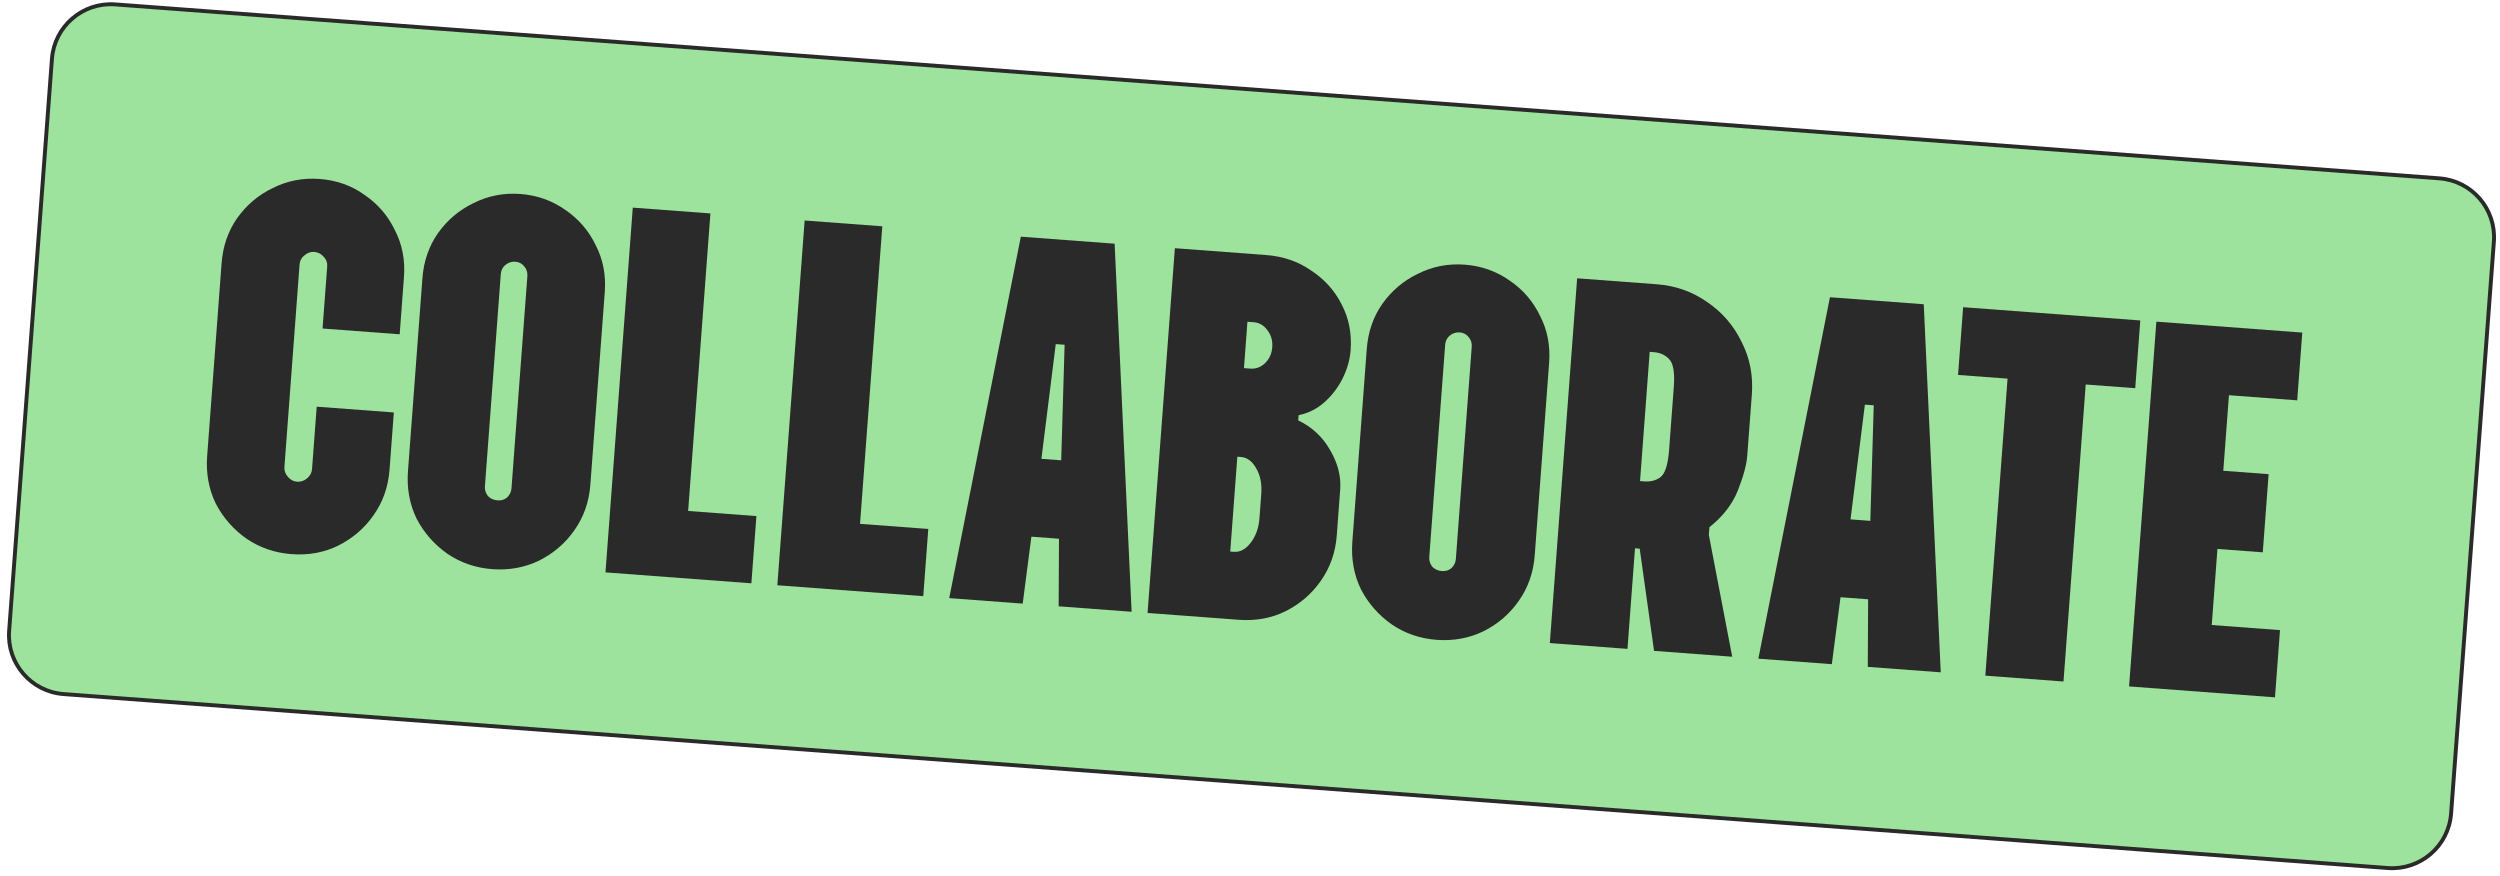<svg width="488" height="171" viewBox="0 0 488 171" fill="none" xmlns="http://www.w3.org/2000/svg">
<path d="M10.14 11.486C10.615 5.142 16.142 0.385 22.486 0.86L476.181 34.816C482.524 35.291 487.282 40.818 486.807 47.161L478.451 158.813C477.976 165.157 472.449 169.914 466.105 169.439L12.41 135.483C6.067 135.008 1.309 129.481 1.784 123.138L10.14 11.486Z" fill="#9DE29D" stroke="#2A2A2A" stroke-width="0.768"/>
<path d="M415.595 133.99L420.924 62.789L449.404 64.921L448.415 78.144L435.09 77.146L433.986 91.895L442.835 92.557L441.693 107.815L432.844 107.152L431.733 122.003L445.057 123L444.075 136.122L415.595 133.99Z" fill="#2A2A2A"/>
<path d="M387.537 131.889L391.876 73.911L382.213 73.188L383.203 59.965L417.786 62.553L416.797 75.776L407.134 75.053L402.794 133.031L387.537 131.889Z" fill="#2A2A2A"/>
<path d="M343.232 128.574L357.206 58.02L375.515 59.39L378.832 131.238L364.592 130.173L364.658 116.983L359.268 116.579L357.573 129.647L343.232 128.574ZM361.223 101.383L365.088 101.672L365.754 79.117L364.024 78.987L361.223 101.383Z" fill="#2A2A2A"/>
<path d="M302.528 125.527L307.857 54.326L323.42 55.491C327.082 55.765 330.37 56.932 333.284 58.991C336.204 60.982 338.431 63.57 339.965 66.753C341.573 69.874 342.237 73.299 341.958 77.029L341.067 88.929C340.936 90.692 340.322 92.965 339.227 95.747C338.138 98.461 336.289 100.846 333.68 102.901L333.566 104.427L338.129 128.192L322.872 127.05L320.069 107.099L319.153 107.03L317.684 126.661L302.528 125.527ZM320.135 93.909L320.949 93.97C322.17 94.061 323.212 93.798 324.077 93.181C325.014 92.501 325.592 90.703 325.81 87.787L326.724 75.582C326.937 72.734 326.631 70.903 325.805 70.092C325.047 69.285 324.058 68.836 322.837 68.744L322.023 68.683L320.135 93.909Z" fill="#2A2A2A"/>
<path d="M280.444 124.897C277.189 124.654 274.264 123.651 271.668 121.888C269.078 120.058 267.067 117.759 265.638 114.993C264.281 112.164 263.727 109.088 263.976 105.765L266.793 68.13C267.041 64.808 268.045 61.882 269.802 59.354C271.633 56.764 273.962 54.79 276.792 53.434C279.626 52.009 282.67 51.419 285.925 51.662C289.18 51.906 292.103 52.943 294.693 54.773C297.289 56.536 299.265 58.832 300.622 61.661C302.051 64.427 302.642 67.472 302.393 70.795L299.576 108.43C299.328 111.752 298.288 114.709 296.458 117.299C294.7 119.827 292.404 121.804 289.57 123.228C286.741 124.585 283.699 125.141 280.444 124.897ZM281.449 111.471C282.195 111.527 282.823 111.335 283.333 110.896C283.848 110.389 284.131 109.797 284.182 109.118L287.281 67.72C287.336 66.974 287.145 66.346 286.706 65.836C286.271 65.258 285.681 64.941 284.936 64.885C284.19 64.829 283.525 65.052 282.942 65.554C282.432 65.994 282.149 66.586 282.093 67.332L278.995 108.73C278.944 109.408 279.136 110.036 279.57 110.614C280.077 111.13 280.703 111.415 281.449 111.471Z" fill="#2A2A2A"/>
<path d="M224.005 119.65L229.334 48.449L247.134 49.782C250.457 50.03 253.382 51.033 255.91 52.791C258.511 54.486 260.495 56.68 261.861 59.373C263.296 62.072 263.889 65.083 263.64 68.405C263.508 70.168 262.998 71.971 262.11 73.814C261.227 75.589 260.054 77.138 258.592 78.461C257.129 79.783 255.428 80.644 253.489 81.045L253.412 82.062C256.111 83.355 258.183 85.283 259.628 87.846C261.141 90.414 261.801 92.987 261.608 95.563L260.938 104.514C260.689 107.837 259.649 110.794 257.819 113.384C256.061 115.912 253.766 117.888 250.931 119.313C248.17 120.674 245.128 121.231 241.805 120.982L224.005 119.65ZM242.822 71.859L244.043 71.951C245.128 72.032 246.074 71.693 246.881 70.936C247.76 70.115 248.248 69.06 248.345 67.772C248.441 66.484 248.116 65.368 247.368 64.426C246.688 63.488 245.805 62.979 244.721 62.898L243.5 62.806L242.822 71.859ZM240.143 107.663L240.855 107.716C242.075 107.808 243.177 107.208 244.16 105.918C245.143 104.628 245.706 103.033 245.848 101.135L246.198 96.456C246.345 94.489 246.026 92.829 245.241 91.475C244.461 90.052 243.461 89.296 242.24 89.204L241.528 89.151L240.143 107.663Z" fill="#2A2A2A"/>
<path d="M185.29 116.754L199.265 46.2L217.574 47.57L220.891 119.418L206.65 118.352L206.717 105.162L201.326 104.759L199.632 117.827L185.29 116.754ZM203.282 89.563L207.147 89.852L207.812 67.297L206.083 67.167L203.282 89.563Z" fill="#2A2A2A"/>
<path d="M151.739 114.242L157.068 43.041L172.224 44.175L167.877 102.255L181.202 103.252L180.22 116.373L151.739 114.242Z" fill="#2A2A2A"/>
<path d="M118.189 111.73L123.518 40.529L138.673 41.664L134.326 99.743L147.651 100.74L146.669 113.862L118.189 111.73Z" fill="#2A2A2A"/>
<path d="M96.104 111.101C92.849 110.857 89.924 109.854 87.328 108.091C84.738 106.261 82.728 103.962 81.298 101.196C79.942 98.367 79.388 95.291 79.636 91.968L82.453 54.333C82.702 51.011 83.705 48.085 85.462 45.557C87.293 42.967 89.623 40.993 92.452 39.637C95.286 38.212 98.331 37.622 101.585 37.865C104.84 38.109 107.763 39.146 110.354 40.977C112.949 42.739 114.925 45.035 116.282 47.864C117.712 50.631 118.302 53.675 118.053 56.998L115.237 94.633C114.988 97.955 113.948 100.912 112.118 103.503C110.36 106.03 108.064 108.007 105.23 109.431C102.401 110.788 99.359 111.344 96.104 111.101ZM97.109 97.674C97.855 97.73 98.483 97.538 98.993 97.099C99.508 96.592 99.791 96 99.842 95.322L102.941 53.923C102.996 53.178 102.805 52.549 102.366 52.039C101.932 51.461 101.342 51.144 100.596 51.089C99.85 51.033 99.185 51.256 98.602 51.758C98.092 52.197 97.809 52.789 97.753 53.535L94.655 94.933C94.604 95.611 94.796 96.24 95.23 96.817C95.737 97.333 96.363 97.618 97.109 97.674Z" fill="#2A2A2A"/>
<path d="M56.905 108.167C53.65 107.923 50.725 106.92 48.129 105.158C45.538 103.327 43.528 101.029 42.099 98.262C40.742 95.433 40.188 92.357 40.437 89.035L43.254 51.4C43.502 48.077 44.505 45.152 46.263 42.624C48.093 40.033 50.423 38.06 53.252 36.703C56.087 35.279 59.131 34.688 62.386 34.932C65.709 35.181 68.632 36.218 71.154 38.043C73.75 39.806 75.726 42.102 77.083 44.931C78.512 47.697 79.103 50.742 78.854 54.064L78.017 65.253L62.963 64.126L63.869 52.022C63.925 51.276 63.699 50.646 63.192 50.13C62.69 49.547 62.066 49.228 61.32 49.172C60.642 49.121 60.012 49.347 59.429 49.849C58.851 50.283 58.534 50.873 58.478 51.619L55.517 91.186C55.466 91.864 55.691 92.495 56.193 93.078C56.695 93.661 57.285 93.978 57.963 94.029C58.709 94.084 59.374 93.861 59.957 93.359C60.54 92.858 60.857 92.268 60.907 91.59L61.821 79.384L76.875 80.51L76.037 91.699C75.789 95.022 74.749 97.978 72.919 100.569C71.161 103.097 68.865 105.073 66.031 106.497C63.27 107.859 60.228 108.416 56.905 108.167Z" fill="#2A2A2A"/>
</svg>

